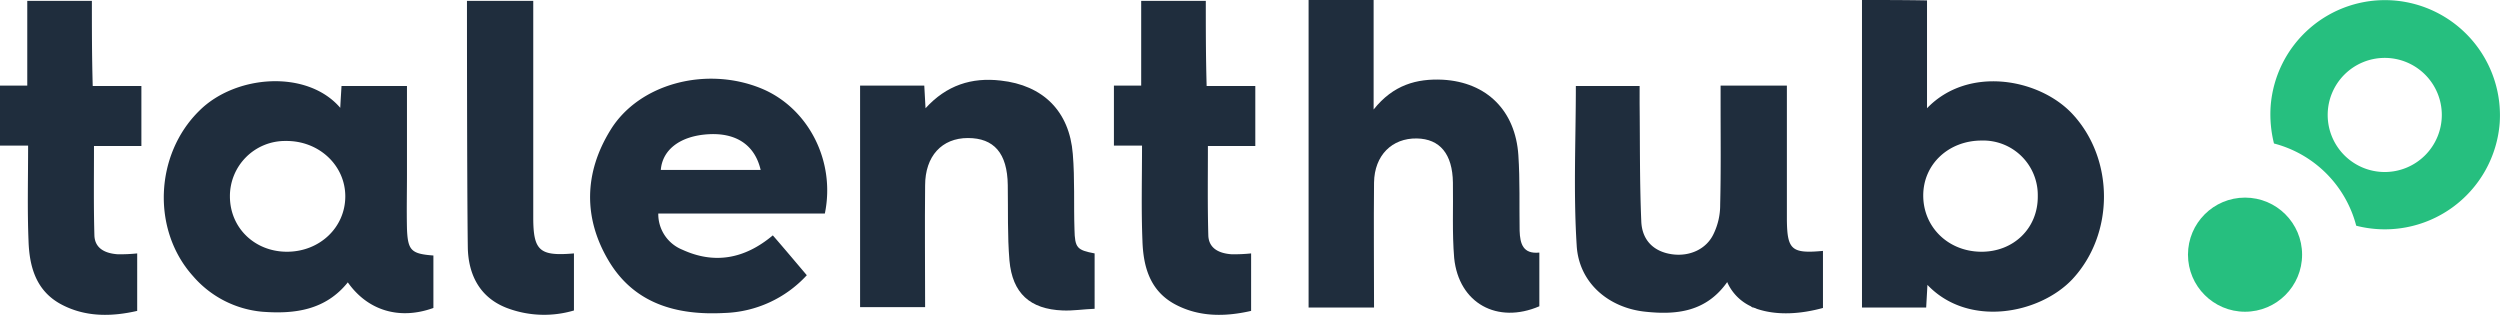 <svg id="Layer_1" data-name="Layer 1" xmlns="http://www.w3.org/2000/svg" viewBox="0 0 595.87 75.04"><defs><style>.cls-1{fill:#26bf7f;}.cls-2{fill:#1f2d3d;}</style></defs><title>talenthub-logo</title><path class="cls-1" d="M570.5.1a27.32,27.32,0,0,0-29.2,25.3,28.63,28.63,0,0,0,.8,8.8,27.39,27.39,0,0,1,19.6,19.6,27.46,27.46,0,0,0,34.2-24.5A27.46,27.46,0,0,0,570.5.1Zm-2,40.9a13.6,13.6,0,1,1,13.6-13.6A13.61,13.61,0,0,1,568.5,41Z" transform="translate(-0.1)"/><circle class="cls-1" cx="535.1" cy="60.7" r="13.6"/><path class="cls-2" d="M494,27.1c-7.9-8.4-24.8-11.5-34.6-1.3V.1C454,0,449,0,443.9,0V73.3h15.3c.1-1.8.2-3.5.3-5.4,9.7,10.2,26.6,7,34.5-1.3C504.1,55.8,504.1,37.9,494,27.1ZM472.2,60c-7.8-.1-13.7-5.9-13.7-13.4s6.1-13.1,13.9-13.1a13,13,0,0,1,13.4,13.2C485.9,54.4,480,60.1,472.2,60Z" transform="translate(-0.1)"/><path class="cls-2" d="M97.1,54.5c-.1-4.4,0-8.7,0-13.1V20.5H81.5c-.1,1.7-.2,3.2-.3,5.2-7.9-9.2-25-7.9-33.6.7C37,36.8,36.2,54.8,46.1,65.8a24.68,24.68,0,0,0,16.5,8.5c7.8.6,15.1-.4,20.4-7,4.8,6.8,12.4,9,20.4,6.1V60.9C98.1,60.5,97.3,59.7,97.1,54.5ZM68.5,60c-7.7,0-13.6-5.7-13.6-13.2A13.15,13.15,0,0,1,68.2,33.6c7.9-.1,14.2,5.8,14.2,13.2S76.3,60,68.5,60Z" transform="translate(-0.1)"/><path class="cls-2" d="M362.3,55c-.1-6,.1-12-.3-18-.7-10.6-7.5-17.4-18-18-6.2-.3-11.8,1.2-16.5,7.1V0H312V73.3h15.6c0-10.1-.1-20,0-29.8.1-6.5,4.3-10.6,10.2-10.5,5.5.1,8.5,3.7,8.6,10.5.1,6-.2,12,.3,18C347.8,72.3,357,77.3,367,73V60.2C363.1,60.6,362.4,58.1,362.3,55Z" transform="translate(-0.1)"/><path class="cls-2" d="M181.6,21.1c-13.1-5.4-29.2-1.2-36,9.9-6.3,10.2-6.5,21-.4,31.2s16.2,13,27.5,12.4a27.87,27.87,0,0,0,19.7-9c-2.8-3.3-5.4-6.4-8.1-9.5-6.8,5.7-14,6.9-21.6,3.4a9.15,9.15,0,0,1-5.7-8.6h39.7C199.3,38.3,192.7,25.7,181.6,21.1Zm-24,19.4c.4-4.9,4.7-8.1,11.3-8.5s11.1,2.5,12.5,8.5Z" transform="translate(-0.1)"/><path class="cls-2" d="M256.2,54.7c-.2-6,.1-12-.4-18-.8-10.2-7.1-16.4-17.2-17.5-6.9-.8-12.9,1.1-17.9,6.6-.1-2.1-.2-3.7-.3-5.4H205.1V73.2h15.5c0-9.8-.1-19.4,0-29,0-7,4-11.3,10.2-11.3s9.4,3.6,9.5,11.2c.1,6-.1,12,.4,18,.7,7.8,4.9,11.6,12.7,11.9,2.5.1,4.9-.3,7.6-.4V60.4C256.8,59.6,256.3,59.1,256.2,54.7Z" transform="translate(-0.1)"/><path class="cls-2" d="M287.5.2H272.1V20.4h-6.5V34.7h6.7c0,7.9-.2,15.2.1,22.7.2,6.2,1.8,12,7.9,15.2,5.7,3,11.9,2.9,18,1.5V60.4a38.55,38.55,0,0,1-4.7.2c-2.8-.2-5.4-1.3-5.5-4.5-.2-7.1-.1-13.8-.1-21.3h11.3V20.5H287.7C287.5,13.4,287.5,6.7,287.5.2Z" transform="translate(-0.1)"/><path class="cls-2" d="M127.2,51.8V.2H111.4s0,44.6.2,58.7c.1,6.5,2.8,12,9.3,14.5a25,25,0,0,0,16,.6V60.4C128.7,61.1,127.2,59.8,127.2,51.8Z" transform="translate(-0.1)"/><path class="cls-2" d="M426,52.5V20.4H410.2v4.4c0,8,.1,16-.1,24a15.72,15.72,0,0,1-1.5,6.8c-1.7,3.8-5.8,5.6-10,5s-7.1-3.2-7.3-7.8c-.4-9.4-.3-18.7-.4-28.1V20.5H375.7c0,12.8-.6,25.4.2,38,.5,8.9,7.6,14.9,16.4,15.8,7.5.8,14.5,0,19.5-7.1v.1a11.48,11.48,0,0,0,5.6,5.7.1.1,0,0,1,.1.1c.2.1.3.2.5.2s.2.1.3.1.3.1.5.2c5,1.7,10.7,1.2,15.8-.2V59.8C427.1,60.5,426.1,59.5,426,52.5Z" transform="translate(-0.1)"/><path class="cls-2" d="M22,.2H6.6V20.4H.1V34.7H6.8c0,7.9-.2,15.2.1,22.7.2,6.2,1.8,12,7.9,15.2,5.7,3,11.9,2.9,18,1.5V60.4a38.55,38.55,0,0,1-4.7.2c-2.8-.2-5.4-1.3-5.5-4.5-.2-7.1-.1-13.8-.1-21.3H33.8V20.5H22.2C22,13.4,22,6.7,22,.2Z" transform="translate(-0.1)"/></svg>